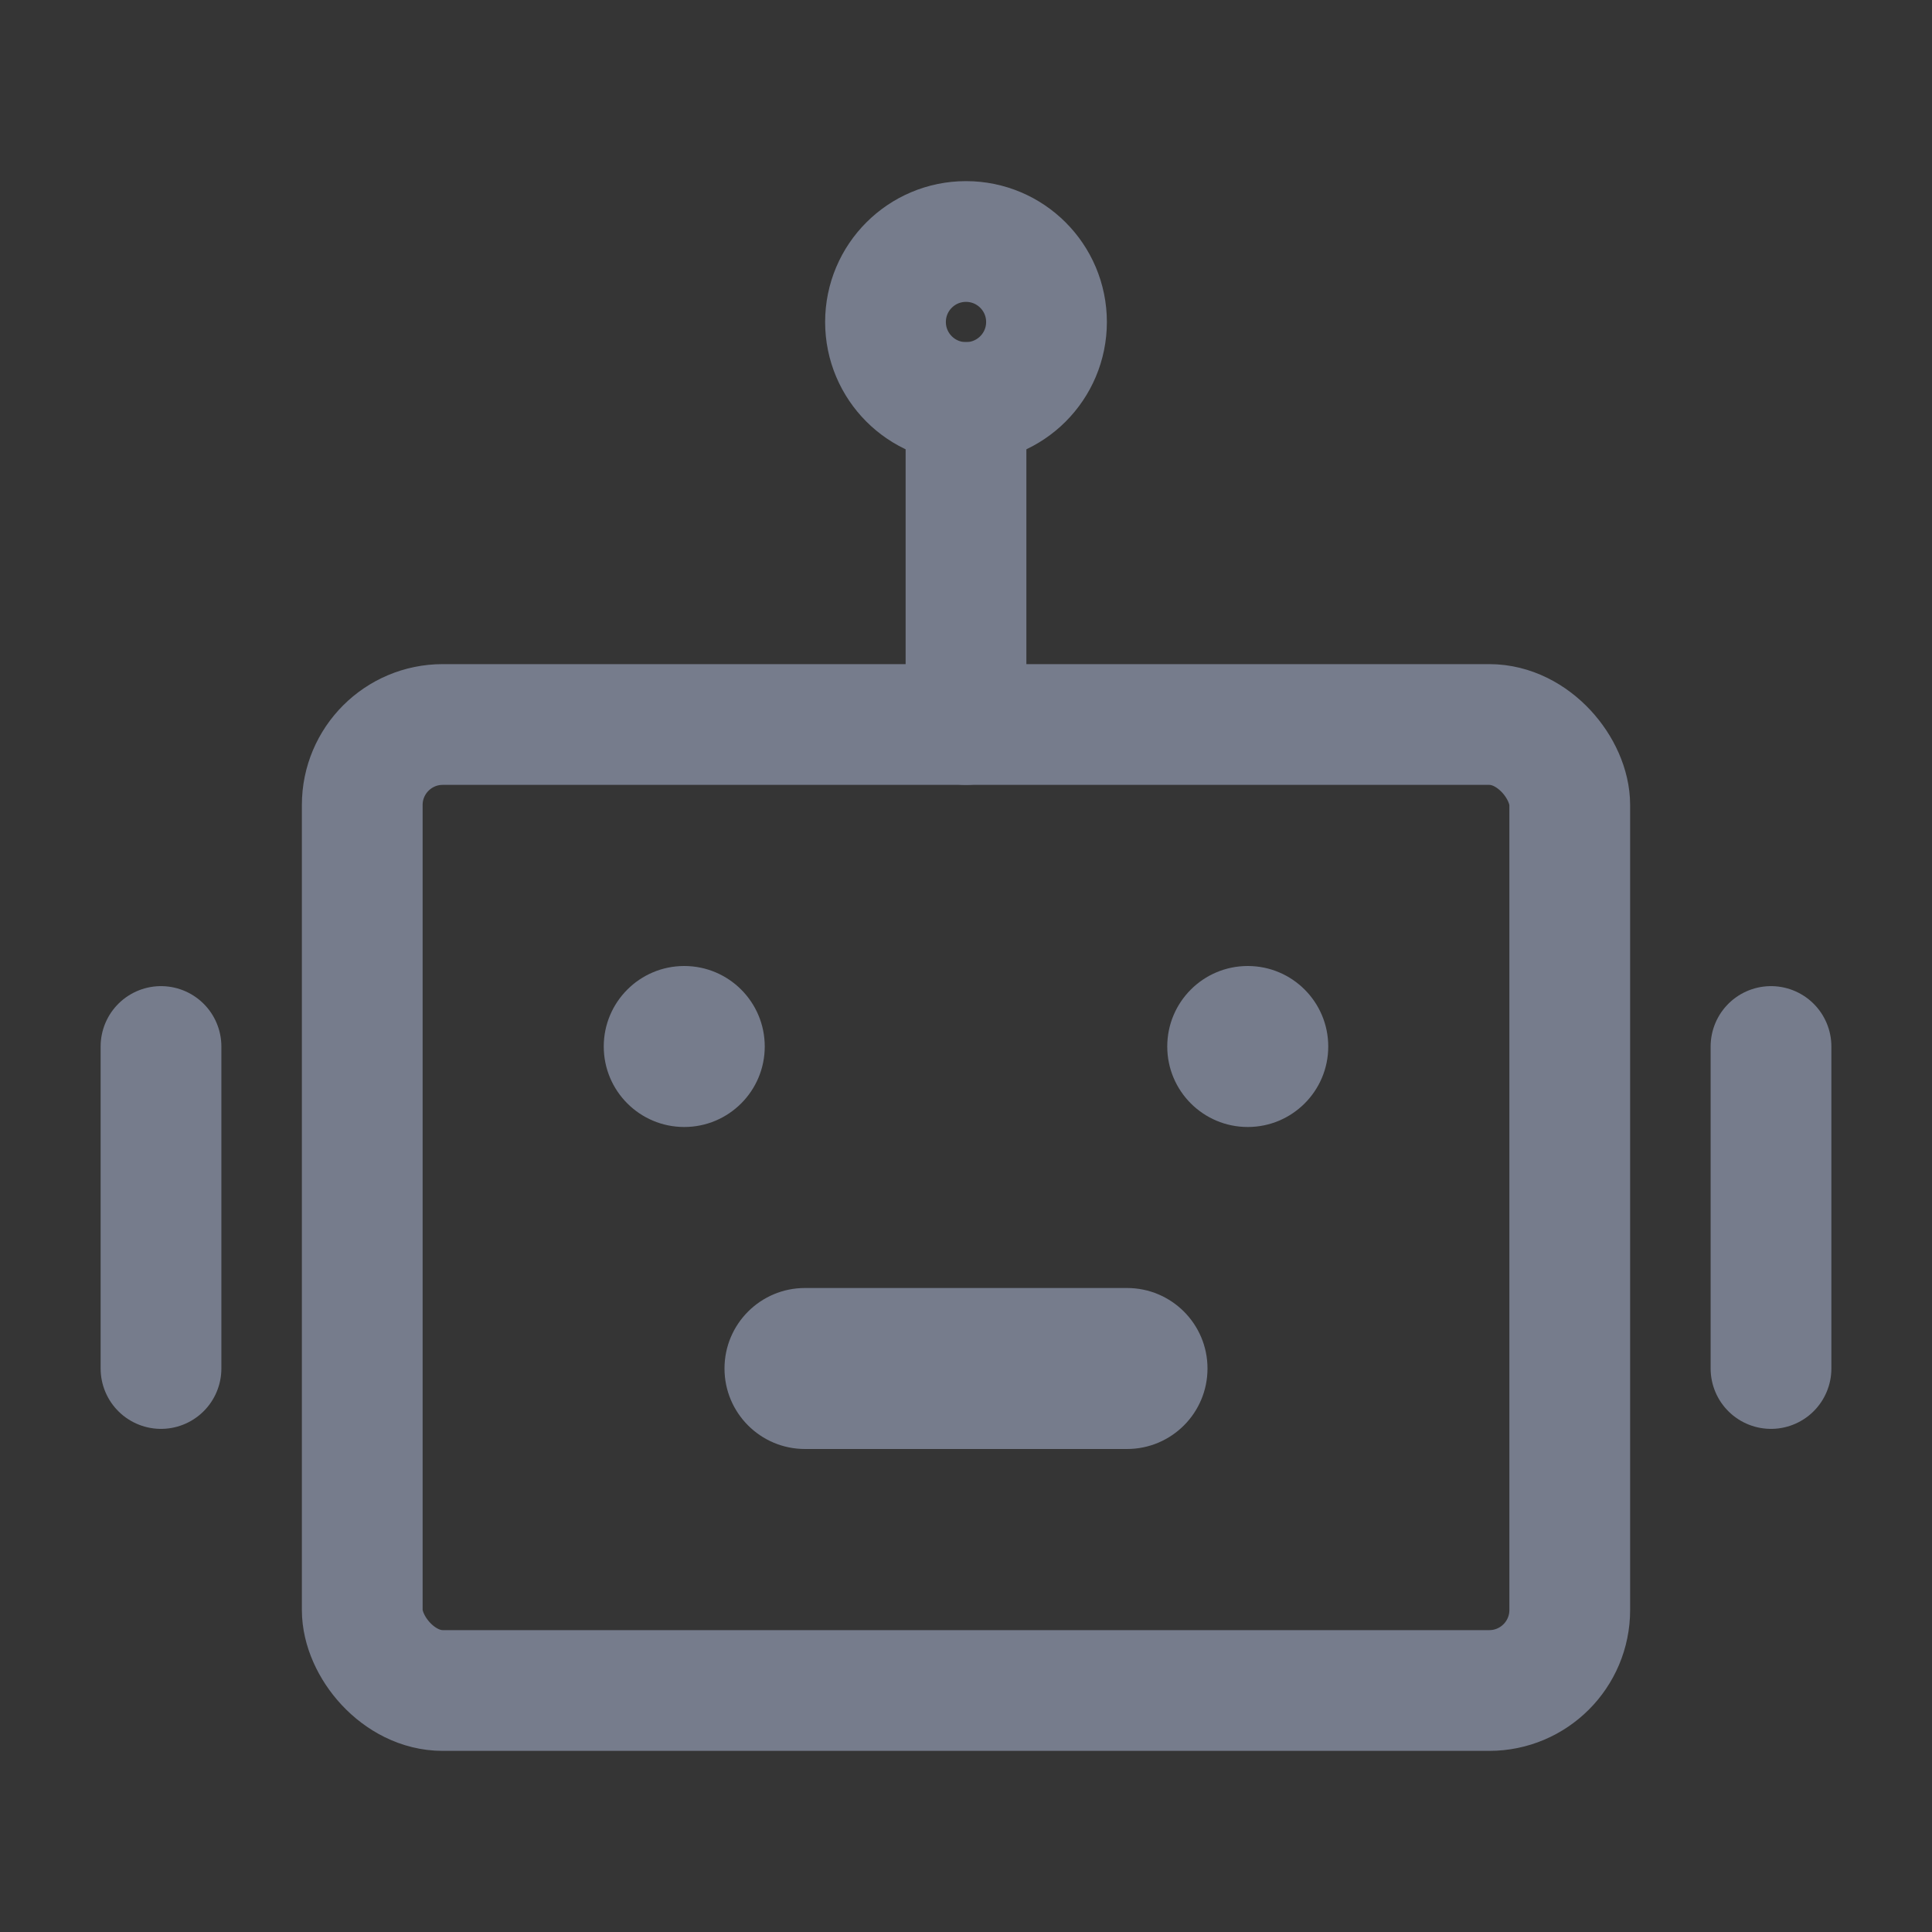 <?xml version="1.0" encoding="UTF-8"?><svg width="30" height="30" viewBox="0 0 48 48" fill="none" xmlns="http://www.w3.org/2000/svg"><rect x="0" y="0" width="48" height="48" fill="#333333" stroke="none"/><rect width="48" height="48" fill="white" fill-opacity="0.01"/><rect x="9" y="18" width="30" height="24" rx="2" fill="none" stroke="#767C8C" stroke-width="3"/><circle cx="17" cy="26" r="2" fill="#767C8C"/><circle cx="31" cy="26" r="2" fill="#767C8C"/><path d="M20 32C18.895 32 18 32.895 18 34C18 35.105 18.895 36 20 36V32ZM28 36C29.105 36 30 35.105 30 34C30 32.895 29.105 32 28 32V36ZM20 36H28V32H20V36Z" fill="#767C8C"/><path d="M24 10V18" stroke="#767C8C" stroke-width="3" stroke-linecap="round" stroke-linejoin="round"/><path d="M4 26V34" stroke="#767C8C" stroke-width="3" stroke-linecap="round" stroke-linejoin="round"/><path d="M44 26V34" stroke="#767C8C" stroke-width="3" stroke-linecap="round" stroke-linejoin="round"/><circle cx="24" cy="8" r="2" stroke="#767C8C" stroke-width="3"/></svg>